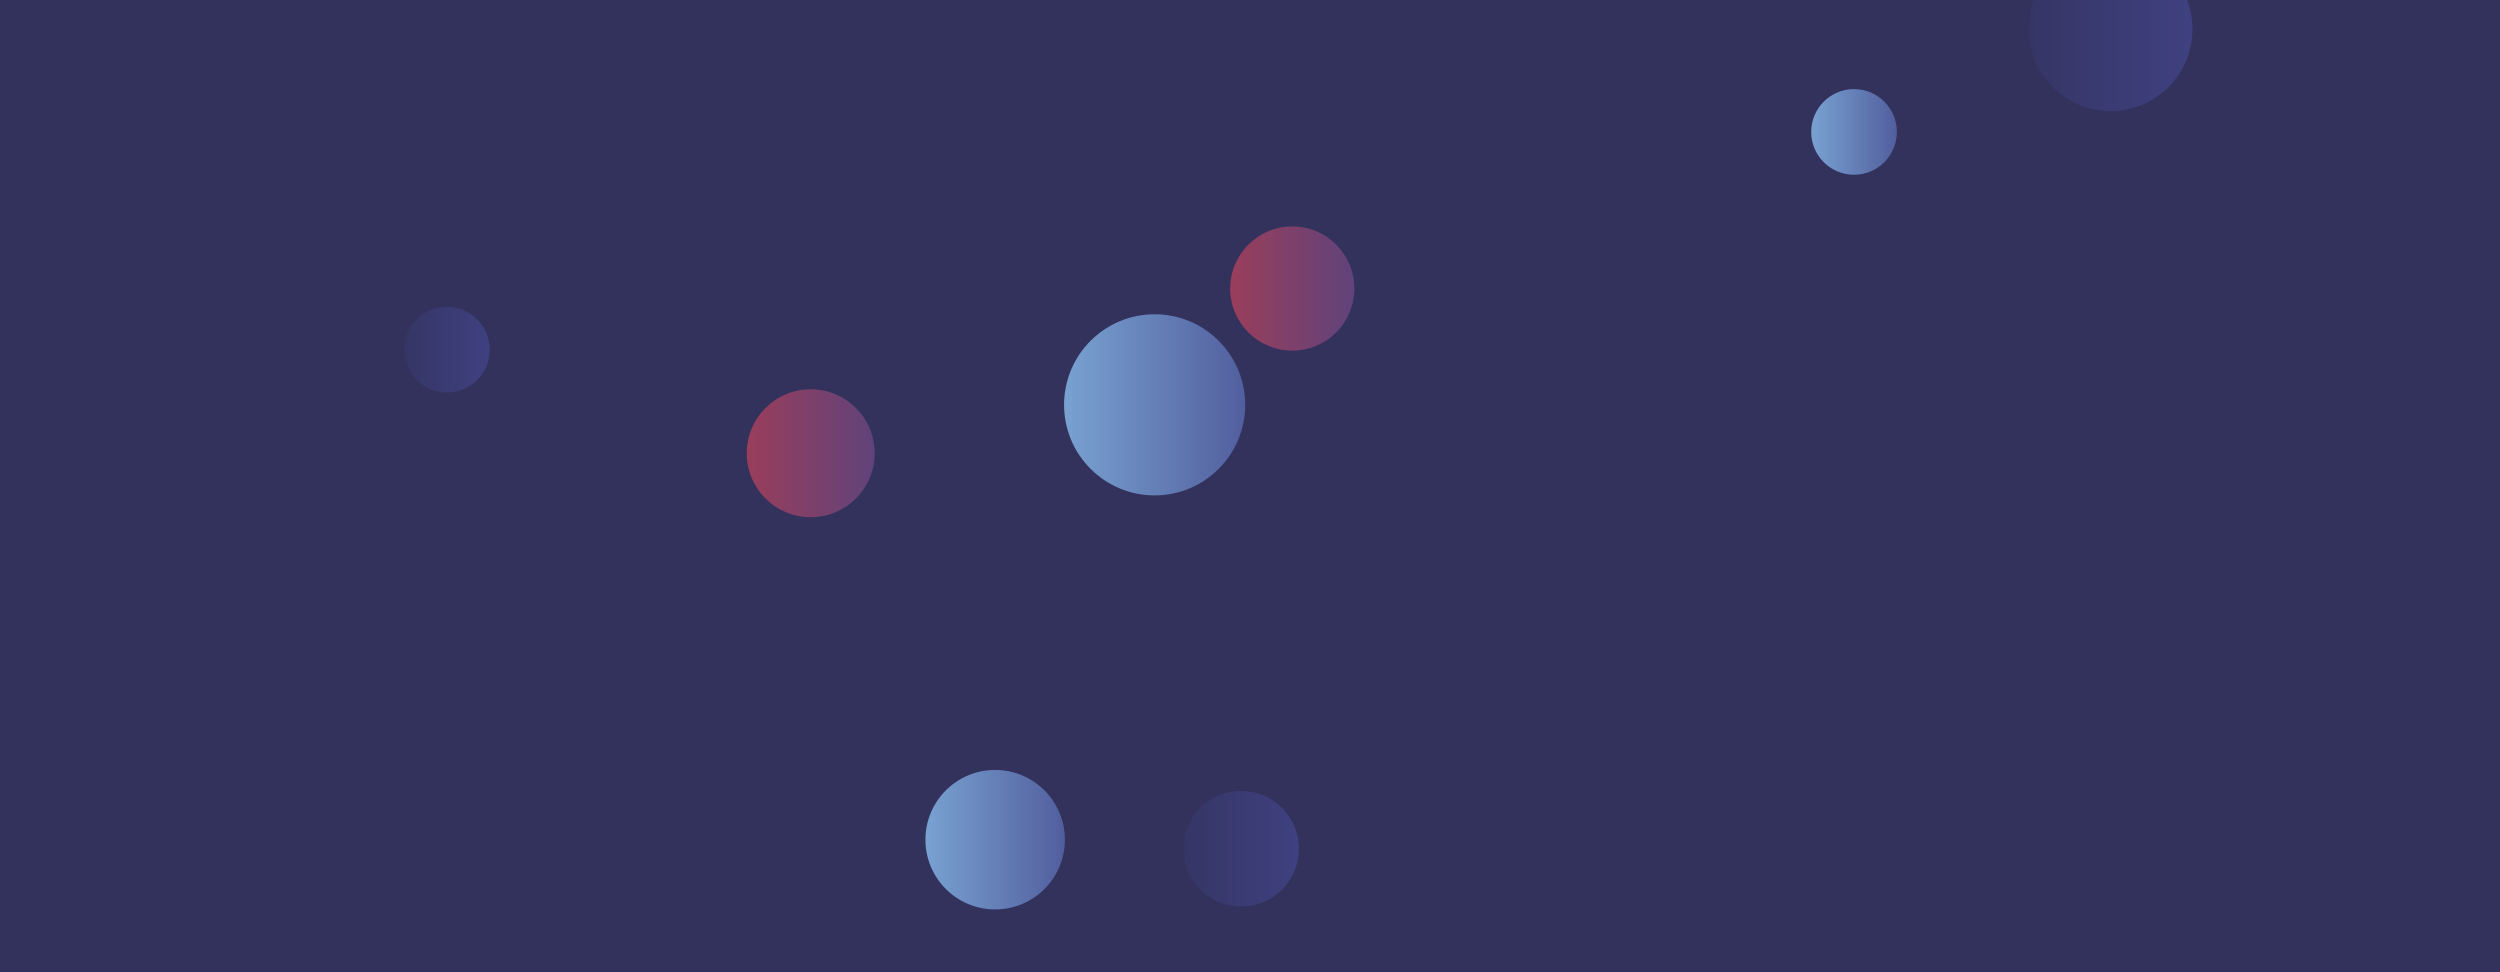 <svg xmlns="http://www.w3.org/2000/svg" version="1.1" xmlns:xlink="http://www.w3.org/1999/xlink" xmlns:svgjs="http://svgjs.com/svgjs" width="1440" height="560" preserveAspectRatio="none" viewBox="0 0 1440 560"><g clip-path="url(&quot;#SvgjsClipPath1114&quot;)" fill="none"><rect width="1440" height="560" x="0" y="0" fill="#32325d"></rect><circle r="36.85" cx="466.98" cy="261.07" fill="url(#SvgjsLinearGradient1115)"></circle><circle r="47.195" cx="1215.66" cy="16.77" fill="url(#SvgjsLinearGradient1116)"></circle><circle r="40.17" cx="573.21" cy="483.66" fill="url(#SvgjsLinearGradient1117)"></circle><circle r="33.275" cx="714.88" cy="488.88" fill="url(#SvgjsLinearGradient1118)"></circle><circle r="35.765" cx="744.35" cy="166.19" fill="url(#SvgjsLinearGradient1119)"></circle><circle r="24.675" cx="1067.93" cy="75.99" fill="url(#SvgjsLinearGradient1120)"></circle><circle r="52.165" cx="665.07" cy="233.18" fill="url(#SvgjsLinearGradient1121)"></circle><circle r="24.67" cx="257.41" cy="201.43" fill="url(#SvgjsLinearGradient1122)"></circle></g><defs><clipPath id="SvgjsClipPath1114"><rect width="1440" height="560" x="0" y="0"></rect></clipPath><linearGradient x1="393.28" y1="261.07" x2="540.68" y2="261.07" gradientUnits="userSpaceOnUse" id="SvgjsLinearGradient1115"><stop stop-color="#ab3c51" offset="0.1"></stop><stop stop-color="#4f4484" offset="0.9"></stop></linearGradient><linearGradient x1="1121.27" y1="16.77" x2="1310.05" y2="16.77" gradientUnits="userSpaceOnUse" id="SvgjsLinearGradient1116"><stop stop-color="#32325d" offset="0.1"></stop><stop stop-color="#424488" offset="0.9"></stop></linearGradient><linearGradient x1="492.87" y1="483.66" x2="653.55" y2="483.66" gradientUnits="userSpaceOnUse" id="SvgjsLinearGradient1117"><stop stop-color="#84b6e0" offset="0.1"></stop><stop stop-color="#464a8f" offset="0.9"></stop></linearGradient><linearGradient x1="648.33" y1="488.88" x2="781.43" y2="488.88" gradientUnits="userSpaceOnUse" id="SvgjsLinearGradient1118"><stop stop-color="#32325d" offset="0.1"></stop><stop stop-color="#424488" offset="0.9"></stop></linearGradient><linearGradient x1="672.82" y1="166.19" x2="815.88" y2="166.19" gradientUnits="userSpaceOnUse" id="SvgjsLinearGradient1119"><stop stop-color="#ab3c51" offset="0.1"></stop><stop stop-color="#4f4484" offset="0.9"></stop></linearGradient><linearGradient x1="1018.58" y1="75.99" x2="1117.28" y2="75.99" gradientUnits="userSpaceOnUse" id="SvgjsLinearGradient1120"><stop stop-color="#84b6e0" offset="0.1"></stop><stop stop-color="#464a8f" offset="0.9"></stop></linearGradient><linearGradient x1="560.74" y1="233.18" x2="769.4" y2="233.18" gradientUnits="userSpaceOnUse" id="SvgjsLinearGradient1121"><stop stop-color="#84b6e0" offset="0.1"></stop><stop stop-color="#464a8f" offset="0.9"></stop></linearGradient><linearGradient x1="208.07" y1="201.43" x2="306.75" y2="201.43" gradientUnits="userSpaceOnUse" id="SvgjsLinearGradient1122"><stop stop-color="#32325d" offset="0.1"></stop><stop stop-color="#424488" offset="0.9"></stop></linearGradient></defs></svg>